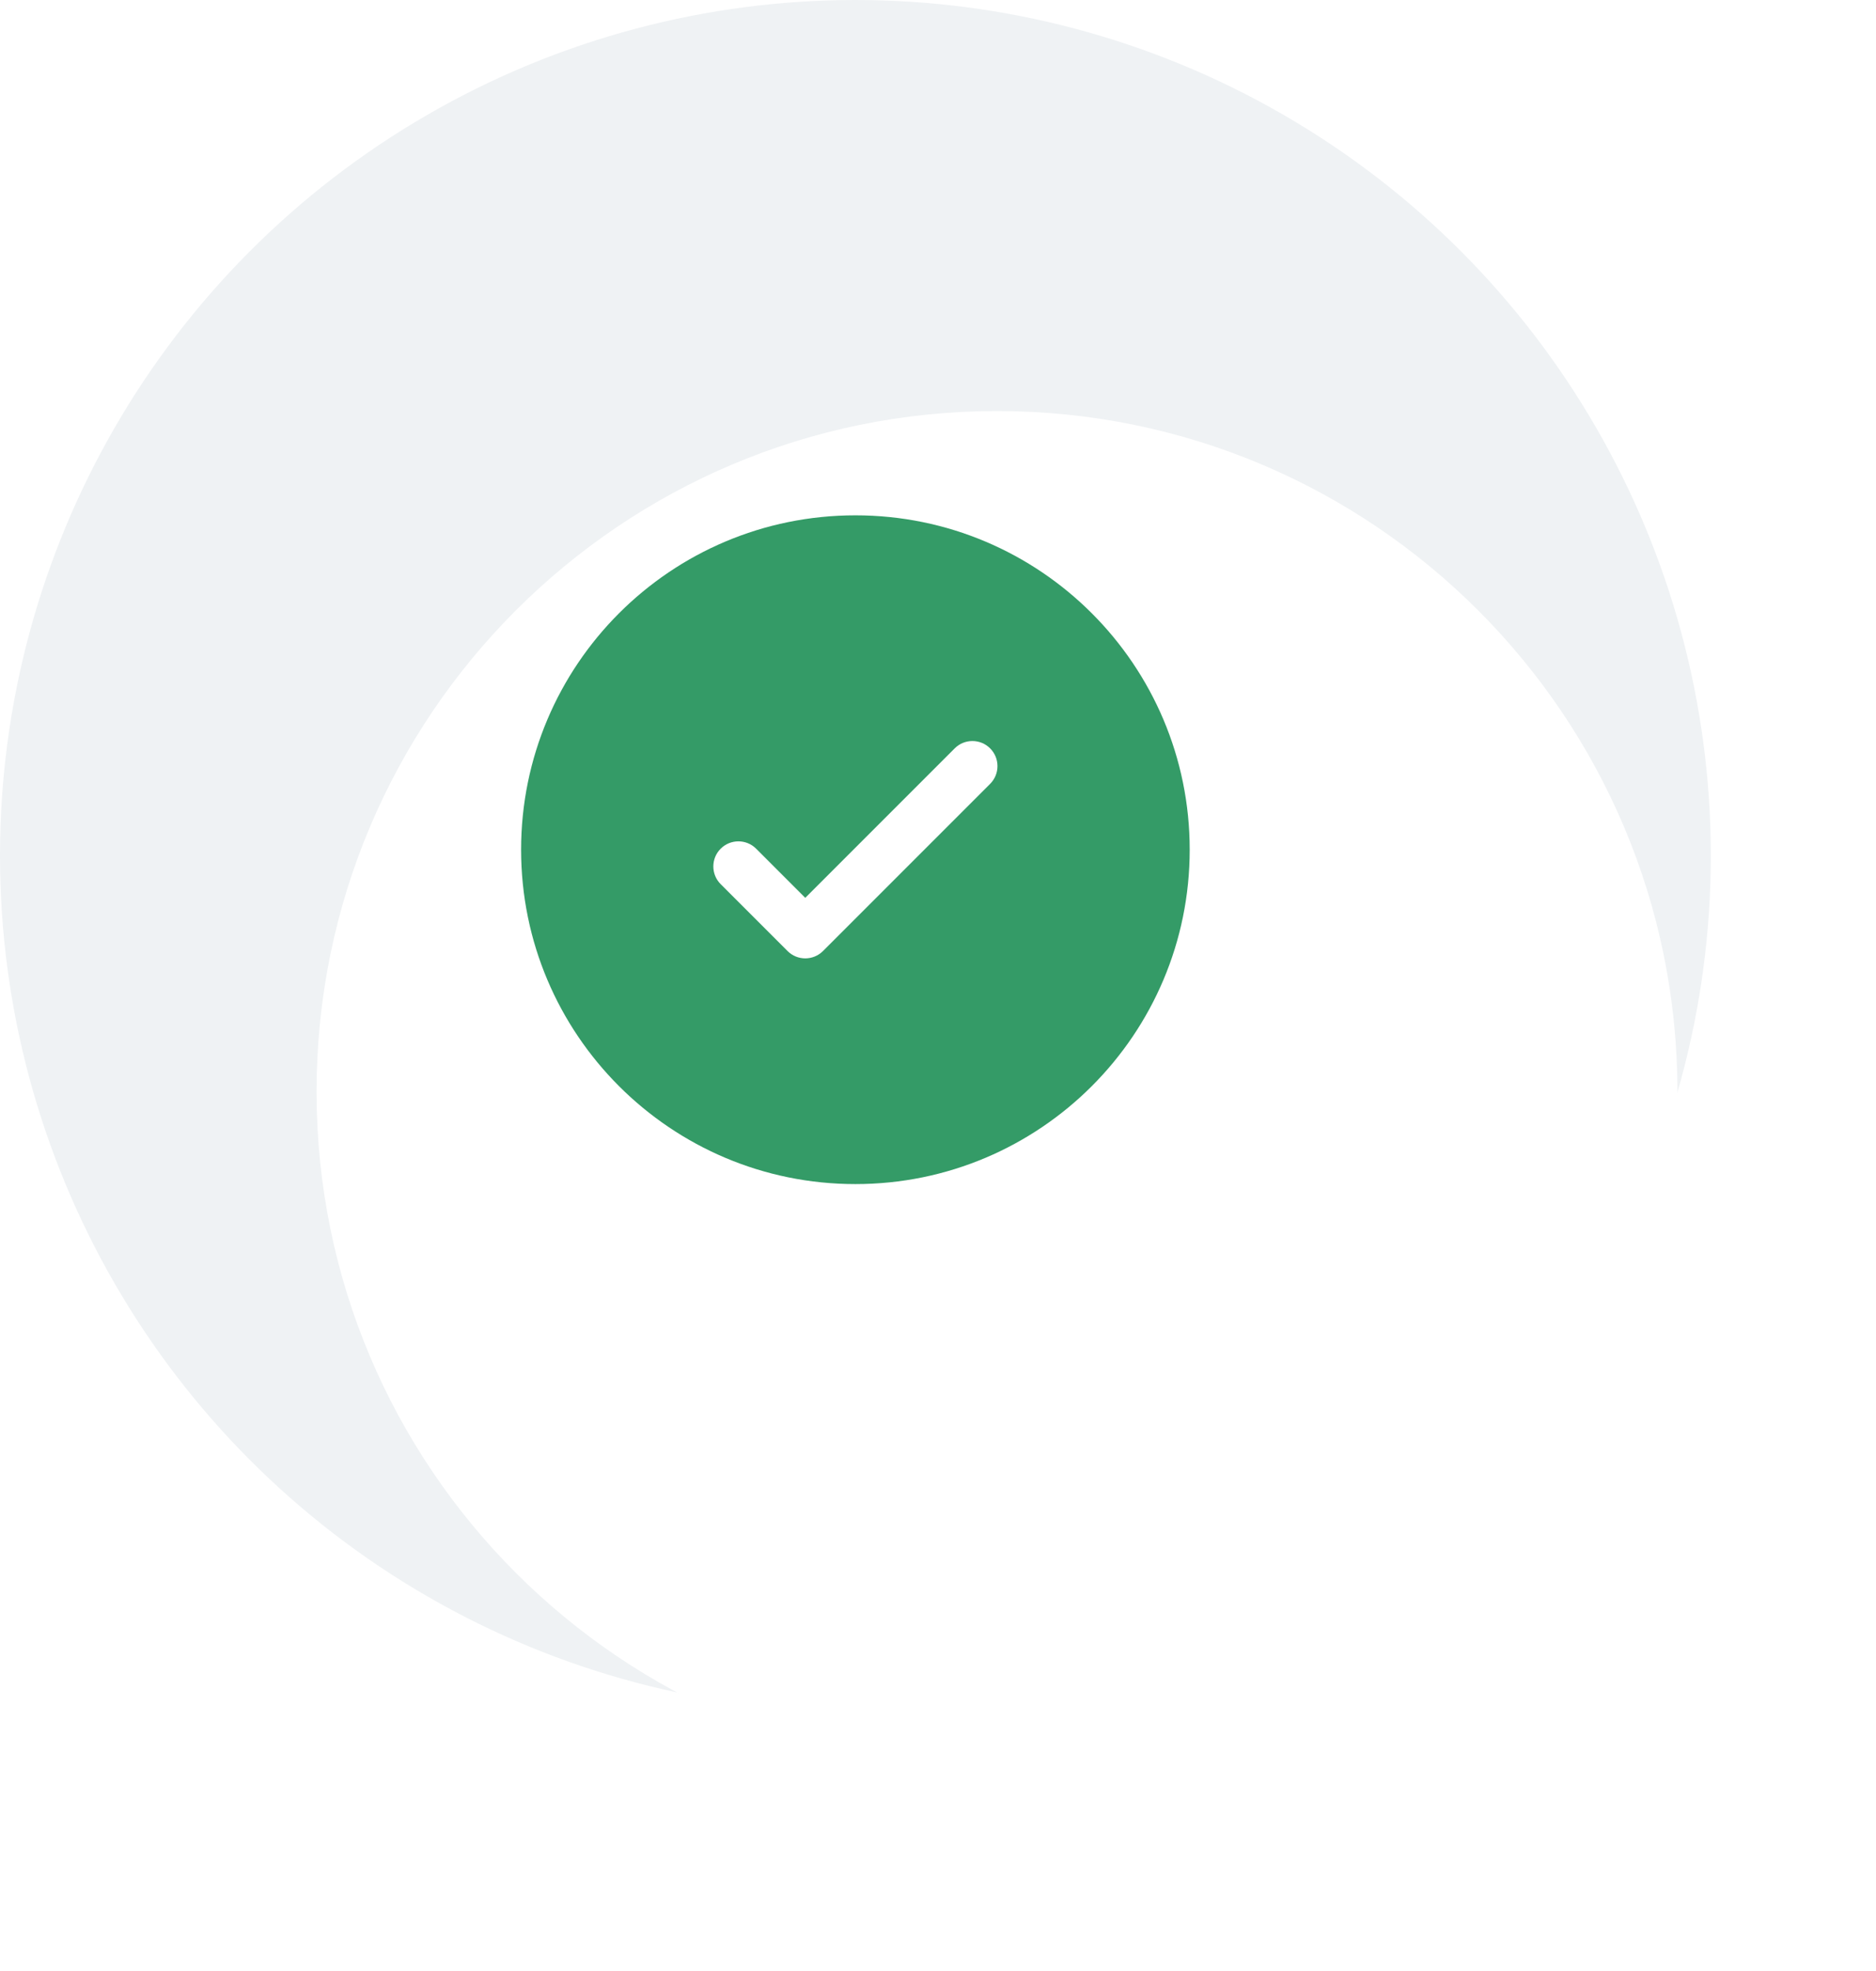 <svg width="159" height="167" viewBox="0 0 159 167" fill="none" xmlns="http://www.w3.org/2000/svg">
<circle cx="72.5" cy="72.5" r="72.5" fill="#EFF2F4"/>
<g filter="url(#filter0_d_503_15975)">
<path d="M72.501 130.17C104.351 130.17 130.171 104.35 130.171 72.5C130.171 40.649 104.351 14.829 72.501 14.829C40.65 14.829 14.83 40.649 14.83 72.5C14.83 104.35 40.65 130.17 72.501 130.17Z" fill="white"/>
</g>
<path d="M100.833 72C100.833 87.648 88.148 100.334 72.5 100.334C56.852 100.334 44.166 87.648 44.166 72C44.166 56.352 56.852 43.667 72.5 43.667C88.148 43.667 100.833 56.352 100.833 72Z" fill="#349B67"/>
<path d="M83.919 63.414C84.749 64.244 84.749 65.59 83.919 66.42L69.753 80.586C68.923 81.416 67.577 81.416 66.748 80.586L61.081 74.92C60.251 74.09 60.251 72.744 61.081 71.914C61.911 71.085 63.256 71.085 64.086 71.914L68.25 76.079L74.582 69.746L80.914 63.414C81.744 62.584 83.09 62.584 83.919 63.414Z" fill="white"/>
<defs>
<filter id="filter0_d_503_15975" x="10.83" y="14.829" width="147.341" height="151.341" filterUnits="userSpaceOnUse" color-interpolation-filters="sRGB">
<feFlood flood-opacity="0" result="BackgroundImageFix"/>
<feColorMatrix in="SourceAlpha" type="matrix" values="0 0 0 0 0 0 0 0 0 0 0 0 0 0 0 0 0 0 127 0" result="hardAlpha"/>
<feOffset dx="12" dy="20"/>
<feGaussianBlur stdDeviation="8"/>
<feColorMatrix type="matrix" values="0 0 0 0 0.102 0 0 0 0 0.022 0 0 0 0 0.618 0 0 0 0.09 0"/>
<feBlend mode="normal" in2="BackgroundImageFix" result="effect1_dropShadow_503_15975"/>
<feBlend mode="normal" in="SourceGraphic" in2="effect1_dropShadow_503_15975" result="shape"/>
</filter>
</defs>
</svg>
